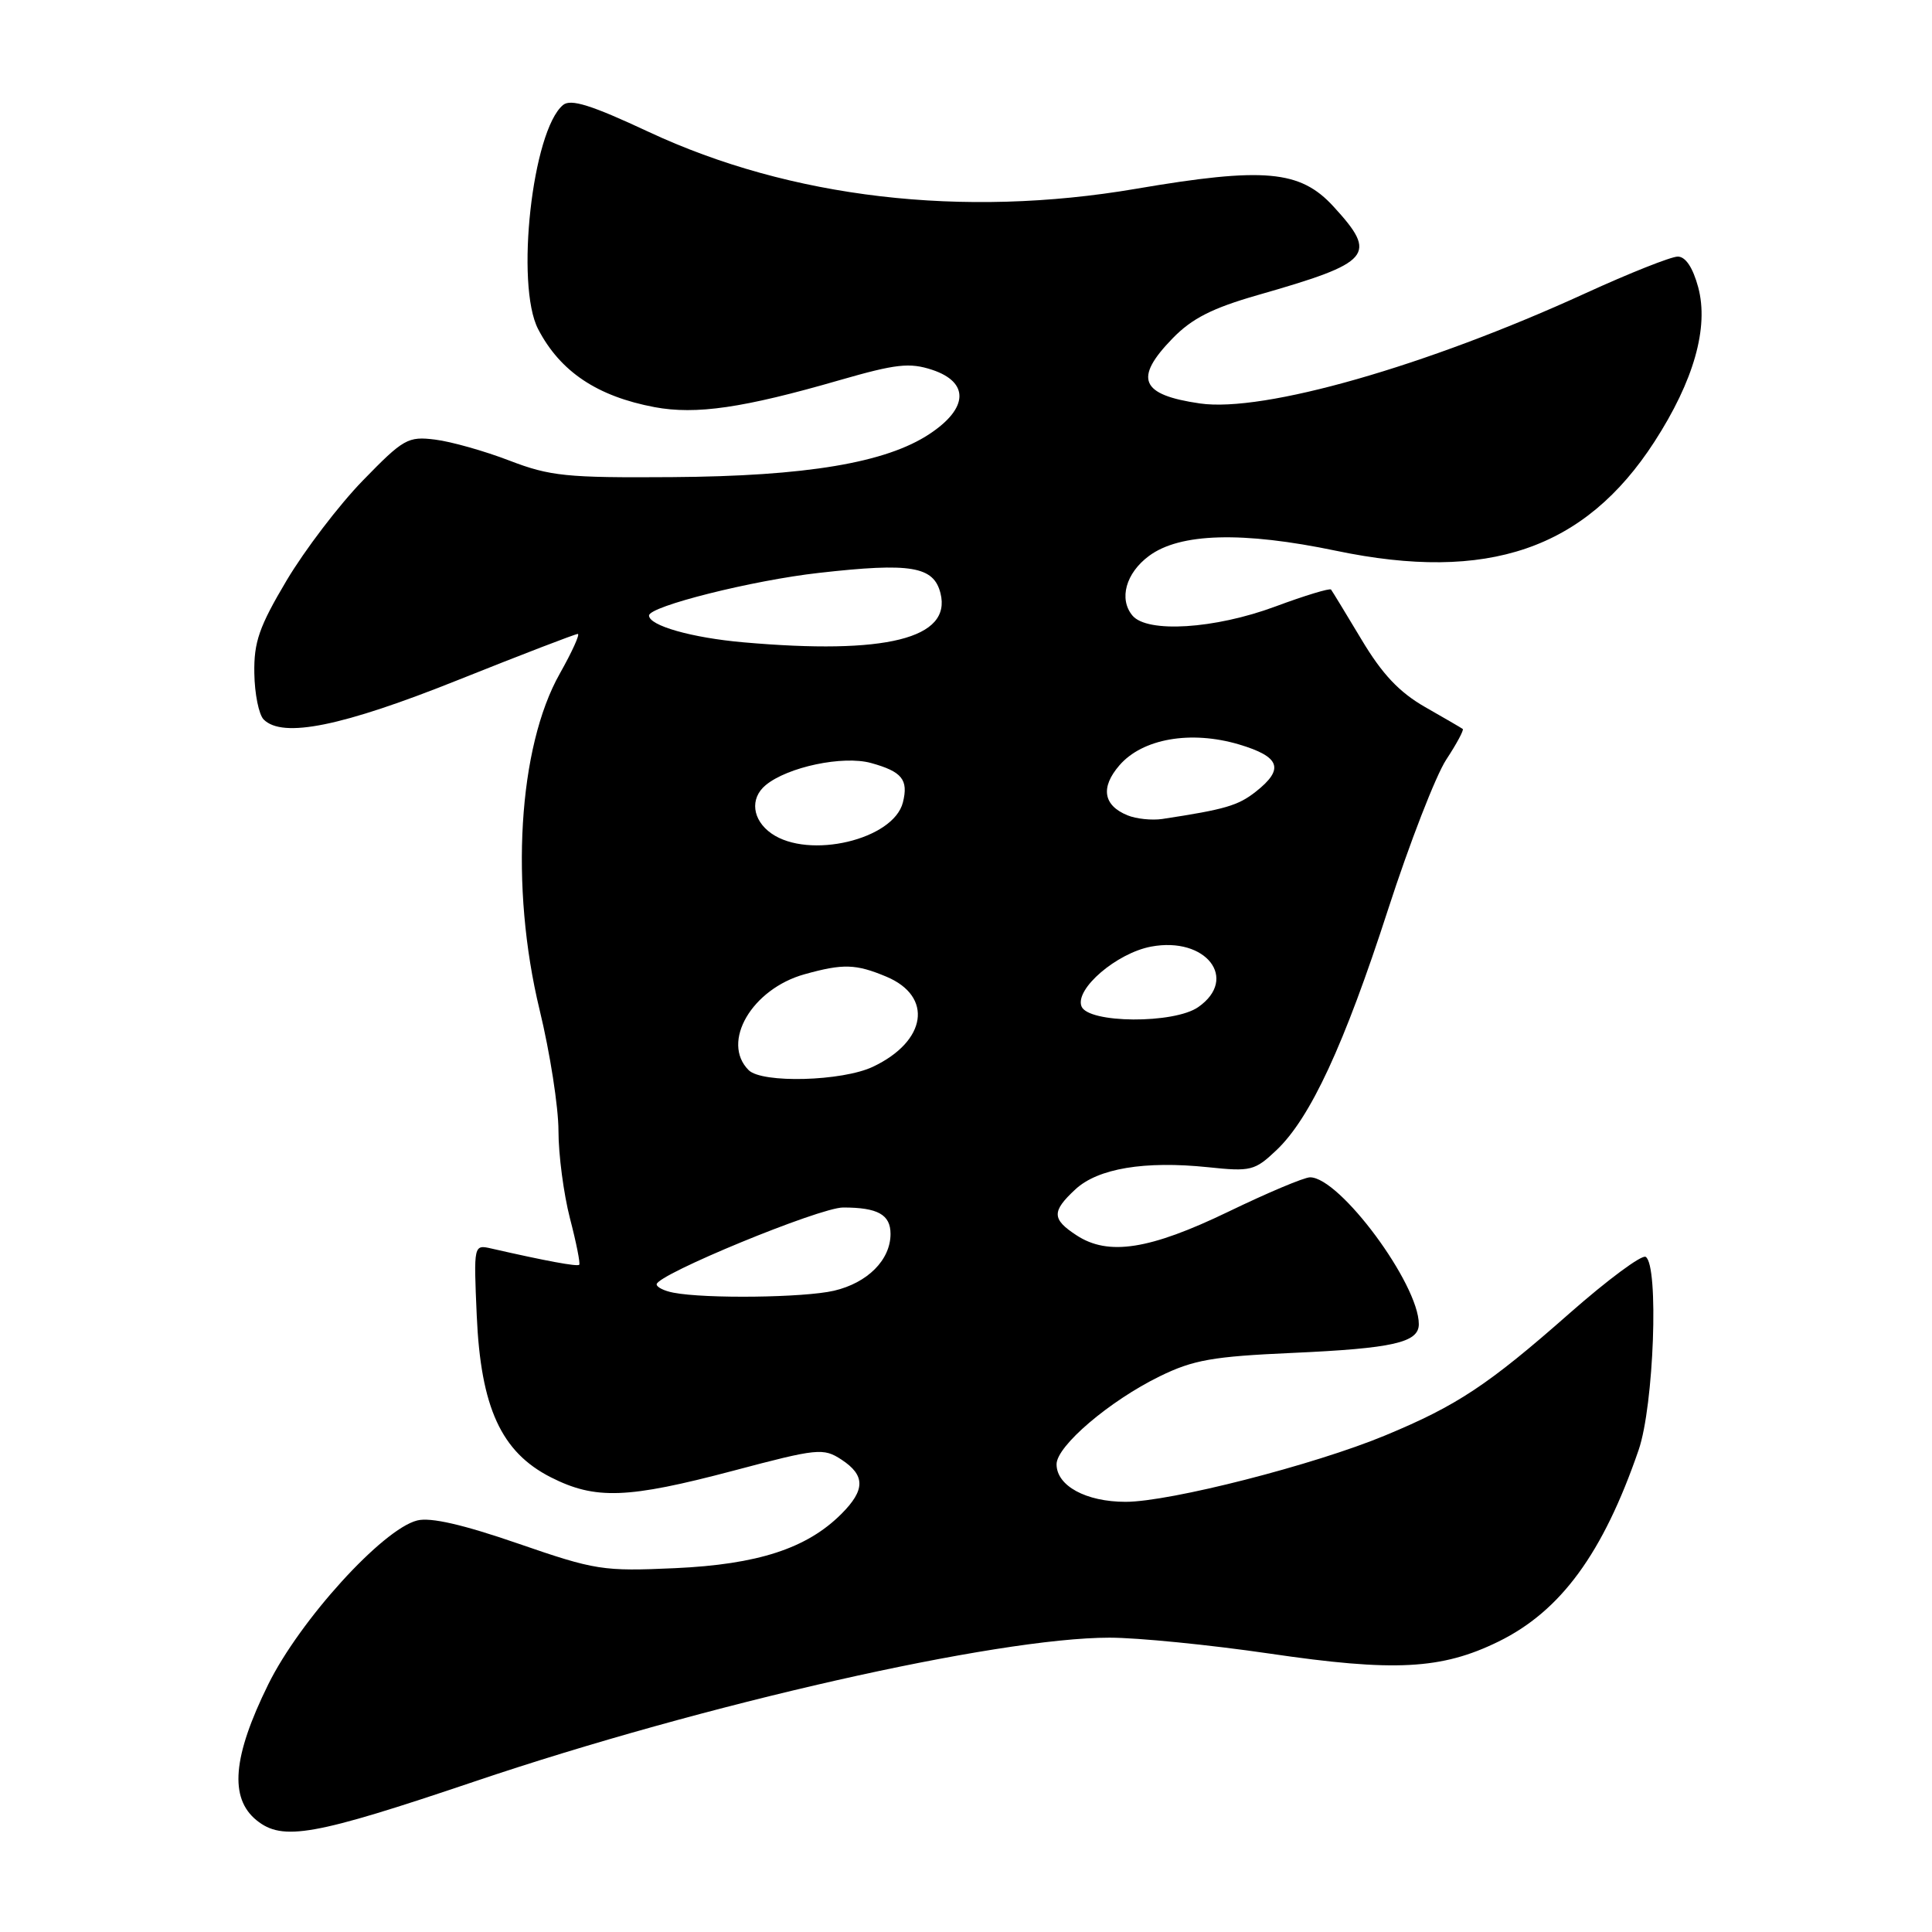 <?xml version="1.0" encoding="UTF-8" standalone="no"?>
<!DOCTYPE svg PUBLIC "-//W3C//DTD SVG 1.1//EN" "http://www.w3.org/Graphics/SVG/1.1/DTD/svg11.dtd" >
<svg xmlns="http://www.w3.org/2000/svg" xmlns:xlink="http://www.w3.org/1999/xlink" version="1.1" viewBox="0 0 256 256">
 <g >
 <path fill="currentColor"
d=" M 62.90 236.05 C 93.34 225.77 132.06 217.00 147.02 217.00 C 150.77 217.00 160.29 217.95 168.17 219.10 C 184.76 221.54 191.00 221.22 198.55 217.52 C 206.82 213.47 212.41 205.83 217.13 192.12 C 219.15 186.25 219.83 167.63 218.06 166.54 C 217.55 166.22 213.00 169.59 207.96 174.03 C 197.19 183.52 193.05 186.26 183.55 190.20 C 174.15 194.11 155.01 199.00 149.15 199.00 C 143.90 199.00 140.00 196.88 140.00 194.02 C 140.00 191.61 147.01 185.63 153.67 182.37 C 158.12 180.19 160.71 179.74 171.20 179.27 C 184.58 178.67 188.00 177.90 188.00 175.46 C 188.00 170.14 177.53 156.00 173.59 156.00 C 172.81 156.00 167.95 158.05 162.78 160.55 C 152.33 165.59 146.86 166.45 142.64 163.68 C 139.36 161.54 139.34 160.52 142.50 157.59 C 145.49 154.82 151.67 153.79 160.06 154.66 C 165.74 155.26 166.26 155.13 169.14 152.40 C 173.63 148.14 178.10 138.51 183.93 120.50 C 186.78 111.70 190.25 102.77 191.63 100.66 C 193.02 98.55 194.00 96.71 193.82 96.59 C 193.65 96.46 191.40 95.15 188.82 93.68 C 185.40 91.72 183.14 89.32 180.41 84.75 C 178.35 81.31 176.53 78.33 176.37 78.12 C 176.21 77.91 172.88 78.92 168.98 80.37 C 160.95 83.35 152.00 83.91 150.05 81.56 C 148.23 79.37 149.18 75.94 152.24 73.67 C 156.33 70.62 164.64 70.39 177.04 72.98 C 197.14 77.18 210.00 72.78 219.21 58.55 C 224.45 50.45 226.45 43.38 225.02 38.06 C 224.31 35.45 223.35 34.00 222.31 34.00 C 221.43 34.00 215.93 36.18 210.10 38.85 C 188.98 48.52 167.42 54.68 159.00 53.46 C 151.11 52.32 150.20 50.16 155.37 44.84 C 157.93 42.20 160.63 40.83 166.62 39.11 C 181.81 34.76 182.61 33.82 176.69 27.36 C 172.28 22.54 167.50 22.12 150.50 25.02 C 127.59 28.93 104.74 26.26 85.94 17.47 C 78.33 13.91 75.63 13.07 74.61 13.91 C 70.53 17.29 68.26 37.76 71.31 43.62 C 74.24 49.25 79.14 52.52 86.74 53.95 C 92.23 54.97 98.47 54.07 111.26 50.37 C 118.73 48.22 120.52 48.02 123.51 49.00 C 128.46 50.64 128.32 54.10 123.17 57.50 C 117.40 61.33 106.82 63.10 89.04 63.22 C 75.07 63.32 72.89 63.10 67.50 61.03 C 64.20 59.76 59.77 58.51 57.66 58.25 C 54.05 57.80 53.47 58.13 48.08 63.67 C 44.92 66.92 40.38 72.88 37.98 76.91 C 34.34 83.04 33.63 85.07 33.70 89.21 C 33.74 91.94 34.30 94.70 34.94 95.34 C 37.46 97.85 45.34 96.25 60.73 90.09 C 69.11 86.74 76.23 84.00 76.56 84.00 C 76.88 84.00 75.81 86.36 74.18 89.25 C 68.66 99.02 67.55 117.49 71.50 133.81 C 72.88 139.49 74.00 146.70 74.00 149.85 C 74.00 153.00 74.69 158.21 75.52 161.43 C 76.36 164.65 76.91 167.42 76.75 167.59 C 76.48 167.85 72.36 167.09 65.13 165.44 C 62.76 164.90 62.76 164.90 63.17 174.30 C 63.70 186.50 66.41 192.41 72.99 195.75 C 78.89 198.74 83.12 198.59 97.16 194.88 C 108.35 191.91 109.10 191.84 111.49 193.40 C 114.67 195.48 114.67 197.43 111.48 200.61 C 106.91 205.18 100.42 207.29 89.45 207.79 C 79.88 208.22 78.91 208.07 68.65 204.53 C 61.35 202.01 57.05 201.02 55.28 201.47 C 50.70 202.62 39.73 214.69 35.54 223.20 C 30.83 232.76 30.36 238.25 34.00 241.20 C 37.45 243.99 41.58 243.25 62.90 236.05 Z  M 89.25 171.29 C 88.01 171.06 87.00 170.55 87.01 170.18 C 87.02 168.89 108.61 160.00 111.72 160.00 C 116.31 160.00 118.00 160.94 118.00 163.50 C 118.00 166.94 114.96 169.99 110.50 171.03 C 106.51 171.95 93.51 172.11 89.25 171.29 Z  M 99.20 141.80 C 95.50 138.10 99.63 131.03 106.62 129.09 C 111.72 127.67 113.40 127.72 117.44 129.41 C 123.68 132.02 122.81 137.97 115.67 141.35 C 111.61 143.28 100.97 143.57 99.20 141.80 Z  M 143.30 133.34 C 142.42 131.04 147.96 126.29 152.53 125.43 C 159.79 124.07 164.16 129.68 158.78 133.44 C 155.58 135.69 144.17 135.61 143.30 133.34 Z  M 102.22 110.44 C 99.68 108.66 99.33 105.80 101.45 104.04 C 104.37 101.62 111.69 100.08 115.41 101.10 C 119.53 102.24 120.39 103.31 119.64 106.32 C 118.40 111.26 107.18 113.91 102.22 110.44 Z  M 149.39 108.03 C 146.19 106.72 145.80 104.34 148.32 101.42 C 151.37 97.87 157.78 96.75 164.17 98.64 C 169.64 100.27 170.22 101.89 166.40 104.90 C 164.05 106.75 162.35 107.25 154.00 108.52 C 152.62 108.72 150.55 108.51 149.39 108.03 Z  M 98.50 85.11 C 91.67 84.51 86.00 82.90 86.00 81.56 C 86.00 80.34 99.73 76.89 108.52 75.91 C 120.72 74.53 123.72 75.04 124.62 78.61 C 126.12 84.60 117.39 86.78 98.50 85.11 Z "/>
</g>
</svg>